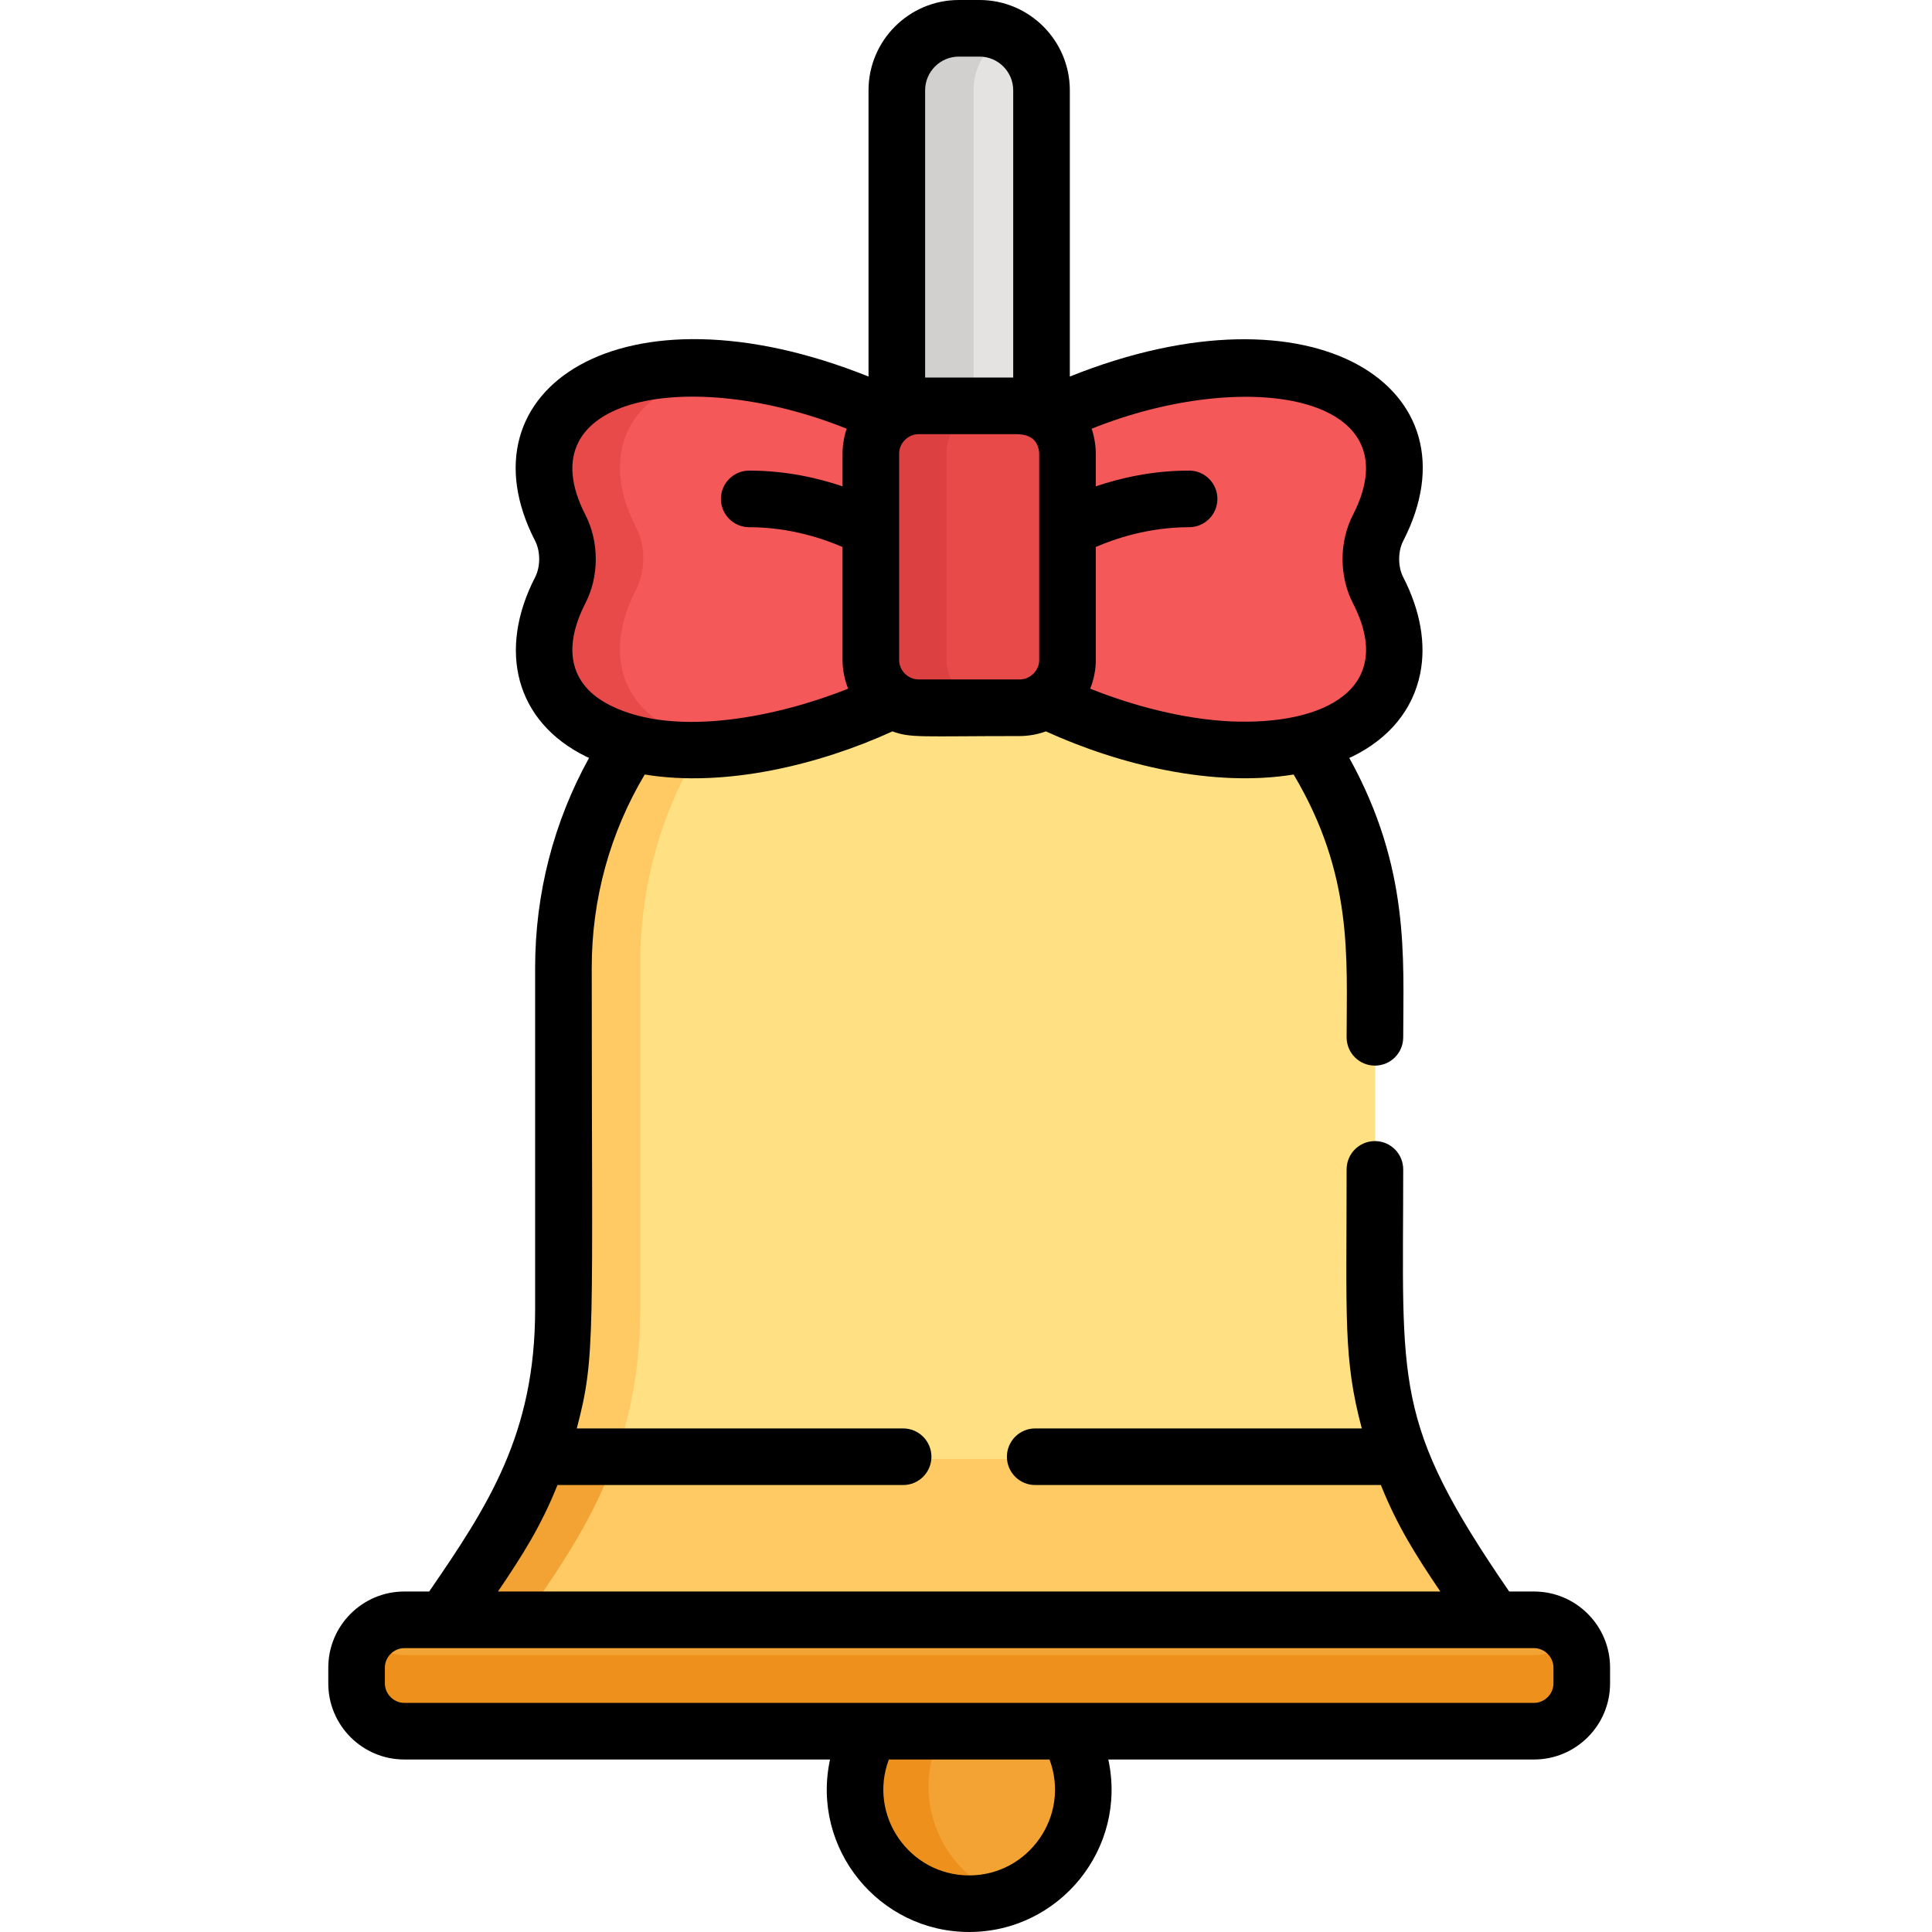 <svg height="511pt" viewBox="-86 0 511 511.998" width="511pt" xmlns="http://www.w3.org/2000/svg"><path d="m157.012 110.387c29.461 0 29.039-.422 32.582 1.406v-88.027c0-9.039-7.395-16.434-16.434-16.434h-5.477c-9.039 0-16.434 7.395-16.434 16.434v88.027c1.73-.891 3.688-1.406 5.762-1.406zm0 0" fill="#e4e3e1"/><path d="m171.523 23.766c0-6.379 3.691-11.926 9.035-14.645-2.23-1.137-4.738-1.789-7.398-1.789h-5.477c-9.039 0-16.434 7.395-16.434 16.434v88.027c1.73-.895 3.688-1.41 5.758-1.41 5.98 0 10.715-.016 14.516-.027zm0 0" fill="#d1d0cf"/><path d="m277.945 347.086v-91.891c0-22.312-6.617-43.059-17.969-60.336-21.617 5.516-48.758-1.441-69.281-11.508-4.07 2.688-4.559 2.074-33.688 2.074-2.527 0-4.883-.77-6.863-2.074-20.652 10.129-47.754 17-69.281 11.508-11.352 17.277-17.969 38.023-17.969 60.336v91.891c0 40.609-18.543 63.91-31.625 83.363h278.301c-12.734-18.938-31.625-42.469-31.625-83.363zm0 0" fill="#ffe183"/><path d="m83.172 255.195c0-21.504 6.16-41.539 16.762-58.43-6.617.195-13.059-.371-19.07-1.906-11.348 17.277-17.969 38.023-17.969 60.336v91.891c0 40.609-18.539 63.91-31.625 83.363h20.277c13.082-19.453 31.625-42.754 31.625-83.363zm0 0" fill="#ffc964"/><path d="m31.27 430.449h278.301c-11.809-17.562-18.809-26.574-24.871-43.812h-228.559c-6.078 17.281-13.105 26.32-24.871 43.812zm0 0" fill="#ffc964"/><path d="m56.168 386.637c-.336.934-.684 1.852-1.039 2.762-3.965 10.523-8.41 18.055-14.324 26.953-3.258 4.984-6.52 9.613-9.5 14.043-.012.02-.023.035-.035.055h20.273c8.109-12.059 18.312-25.598 24.902-43.812zm0 0" fill="#f3a334"/><path d="m170.422 504.332c24.012 0 38.68-26.223 26.492-46.633h-52.988c-12.199 20.43 2.516 46.633 26.496 46.633zm0 0" fill="#f3a334"/><path d="m163.926 457.699h-20c-12.188 20.406 2.488 46.633 26.496 46.633 3.5 0 6.863-.594 10-1.668-18.57-6.363-26.488-28.227-16.496-44.965zm0 0" fill="#ee911c"/><path d="m320.113 429.102h-299.387c-6.957 0-12.648 5.691-12.648 12.648v4.215c0 6.957 5.691 12.652 12.648 12.652h299.387c6.957 0 12.648-5.695 12.648-12.652v-4.215c0-6.957-5.691-12.648-12.648-12.648zm0 0" fill="#f3a334"/><path d="m320.113 438.617h-299.387c-3.977 0-7.535-1.867-9.855-4.762-1.742 2.172-2.793 4.914-2.793 7.895v4.219c0 6.957 5.691 12.648 12.648 12.648h299.387c6.957 0 12.648-5.691 12.648-12.648v-4.219c0-2.98-1.051-5.723-2.789-7.895-2.324 2.895-5.883 4.762-9.859 4.762zm0 0" fill="#ee911c"/><path d="m144.359 174.742v-54.707c0-3.988 1.879-7.555 4.789-9.879-42.816-20.305-85.844-15.688-90.891 8.93-1.32 6.438.129 13.508 3.805 20.656 2.539 4.93 2.539 11.562 0 16.492-3.68 7.148-5.125 14.219-3.805 20.656 5.082 24.801 48.77 29.316 91.887 8.453-3.473-2.262-5.785-6.172-5.785-10.602zm0 0" fill="#f45858"/><path d="m78.258 176.891c-1.32-6.438.129-13.512 3.805-20.656 2.539-4.934 2.539-11.562 0-16.496-3.676-7.145-5.125-14.219-3.805-20.652 2.43-11.863 13.691-19.062 29.484-21.09-25.84-2.84-46.121 4.664-49.484 21.09-1.32 6.438.125 13.508 3.805 20.652 2.539 4.934 2.539 11.562 0 16.496-3.68 7.148-5.125 14.219-3.805 20.656 3.363 16.422 23.664 23.941 49.516 21.094-15.809-2.023-27.086-9.23-29.516-21.094zm0 0" fill="#e84949"/><path d="m278.781 139.738c3.676-7.145 5.125-14.219 3.805-20.652-5.027-24.531-47.91-29.312-90.891-8.93 2.91 2.324 4.785 5.891 4.785 9.879v54.707c0 4.43-2.312 8.34-5.785 10.602 43.027 20.816 86.797 16.406 91.891-8.453 1.316-6.438-.129-13.512-3.805-20.656-2.539-4.934-2.539-11.562 0-16.496zm0 0" fill="#f45858"/><path d="m183.984 107.387h-27.129c-7.039 0-12.797 5.691-12.797 12.648v54.707c0 6.957 5.758 12.648 12.797 12.648h27.129c7.039 0 12.797-5.691 12.797-12.648v-54.707c0-6.957-5.758-12.648-12.797-12.648zm0 0" fill="#e84949"/><path d="m164.336 174.742v-54.707c0-6.957 5.758-12.648 12.793-12.648h-20.277c-7.035 0-12.793 5.691-12.793 12.648v54.707c0 6.957 5.758 12.648 12.793 12.648h20.277c-7.035 0-12.793-5.691-12.793-12.648zm0 0" fill="#dd4040"/><path d="m55.316 347.031c0 33.023-12.523 52.105-28.078 74.734h-6.59c-11.109 0-20.148 9.043-20.148 20.152v4.215c0 11.113 9.039 20.152 20.148 20.152h112.82c-5.094 23.574 12.934 45.711 36.875 45.711 23.879 0 41.977-22.082 36.871-45.711h112.82c11.109 0 20.152-9.039 20.152-20.152v-4.215c0-11.109-9.043-20.152-20.152-20.152h-6.586c-31.055-45.195-28.082-54.531-28.082-111.863 0-4.145-3.355-7.504-7.5-7.504-4.145 0-7.5 3.359-7.5 7.504 0 39.707-.918 50.105 4.027 68.645h-86.551c-4.145 0-7.5 3.359-7.5 7.5 0 4.145 3.355 7.5 7.5 7.5h91.602c4.352 10.832 9.207 18.527 15.762 28.219h-249.742c6.527-9.645 11.371-17.246 15.777-28.219h91.598c4.145 0 7.5-3.355 7.5-7.5 0-4.141-3.355-7.5-7.5-7.5h-86.488c5.109-19.281 3.965-24.289 3.965-122.164 0-18.121 4.844-35.695 14.043-51.129 21.184 3.488 46.16-2.531 65.648-11.43 4.875 1.805 7.621 1.238 33.746 1.238 2.203 0 4.707-.418 6.922-1.238 19.609 8.941 44.406 14.887 65.648 11.43 15.855 26.598 14.043 48.551 14.043 69.645 0 4.145 3.355 7.5 7.5 7.5 4.145 0 7.5-3.355 7.5-7.5 0-21.008 1.863-44.809-14.289-74.043.285-.133.582-.25.863-.387 9.773-4.828 15.965-12.402 17.914-21.902 1.617-7.898.066-16.75-4.484-25.594-1.438-2.793-1.438-6.844 0-9.633 20.746-40.316-23.324-69.617-88.355-43.555v-75.852c-.004-13.195-10.738-23.934-23.934-23.934h-5.48c-13.195 0-23.934 10.738-23.934 23.934v75.852c-65.449-26.23-108.965 3.512-88.355 43.555 1.438 2.789 1.438 6.84 0 9.629-9.965 19.363-5.246 38.266 13.438 47.496.277.137.574.254.855.387-9.363 16.949-14.289 35.961-14.289 55.531zm115.023 149.969c-15.777 0-26.871-15.816-21.289-30.715h42.582c5.582 14.895-5.512 30.715-21.293 30.715zm149.695-60.23c2.789 0 5.148 2.355 5.148 5.148v4.215c0 2.793-2.359 5.152-5.148 5.152-16.992 0-283.273 0-299.387 0-2.789 0-5.148-2.359-5.148-5.152v-4.215c0-2.793 2.359-5.148 5.148-5.148zm-116.133-261.859v-29.953c4.789-2.086 13.836-5.246 24.723-5.246 4.145 0 7.5-3.359 7.5-7.5 0-4.141-3.355-7.5-7.5-7.5-9.84 0-18.406 2.027-24.723 4.176v-8.684c0-2.285-.477-4.773-1.105-6.59 40.891-16.41 85.641-9.016 69.234 22.863-3.648 7.094-3.652 16.266 0 23.359 11.594 22.531-7.371 32.453-32.473 31.336-12.668-.621-25.902-4.176-37.148-8.664 1.02-2.496 1.492-5.223 1.492-7.598zm-45.23-150.977c0-4.926 4.008-8.934 8.93-8.934h5.48c4.922 0 8.93 4.008 8.93 8.934v76.121h-23.34zm-6.891 96.27c0-2.859 2.457-5.148 5.148-5.148h25.266c1.238.027 5.738-.324 6.605 4.18.062.316.102.641.102.969v54.707c0 2.84-2.422 5.148-5.148 5.148h-26.82c-2.734 0-5.152-2.312-5.152-5.148zm-83.129 39.633c3.652-7.098 3.648-16.266 0-23.359-16.285-31.645 27.801-39.488 69.234-22.863-.66 1.902-1.105 4.359-1.105 6.59v8.684c-6.316-2.148-14.883-4.176-24.723-4.176-4.145 0-7.5 3.359-7.5 7.5 0 4.141 3.355 7.5 7.5 7.5 10.887 0 19.93 3.16 24.723 5.246v29.953c0 2.637.59 5.395 1.492 7.598-18.18 7.254-45.418 13.141-62.879 4.512-11.602-5.734-12.508-15.984-6.742-27.184zm0 0"/></svg>